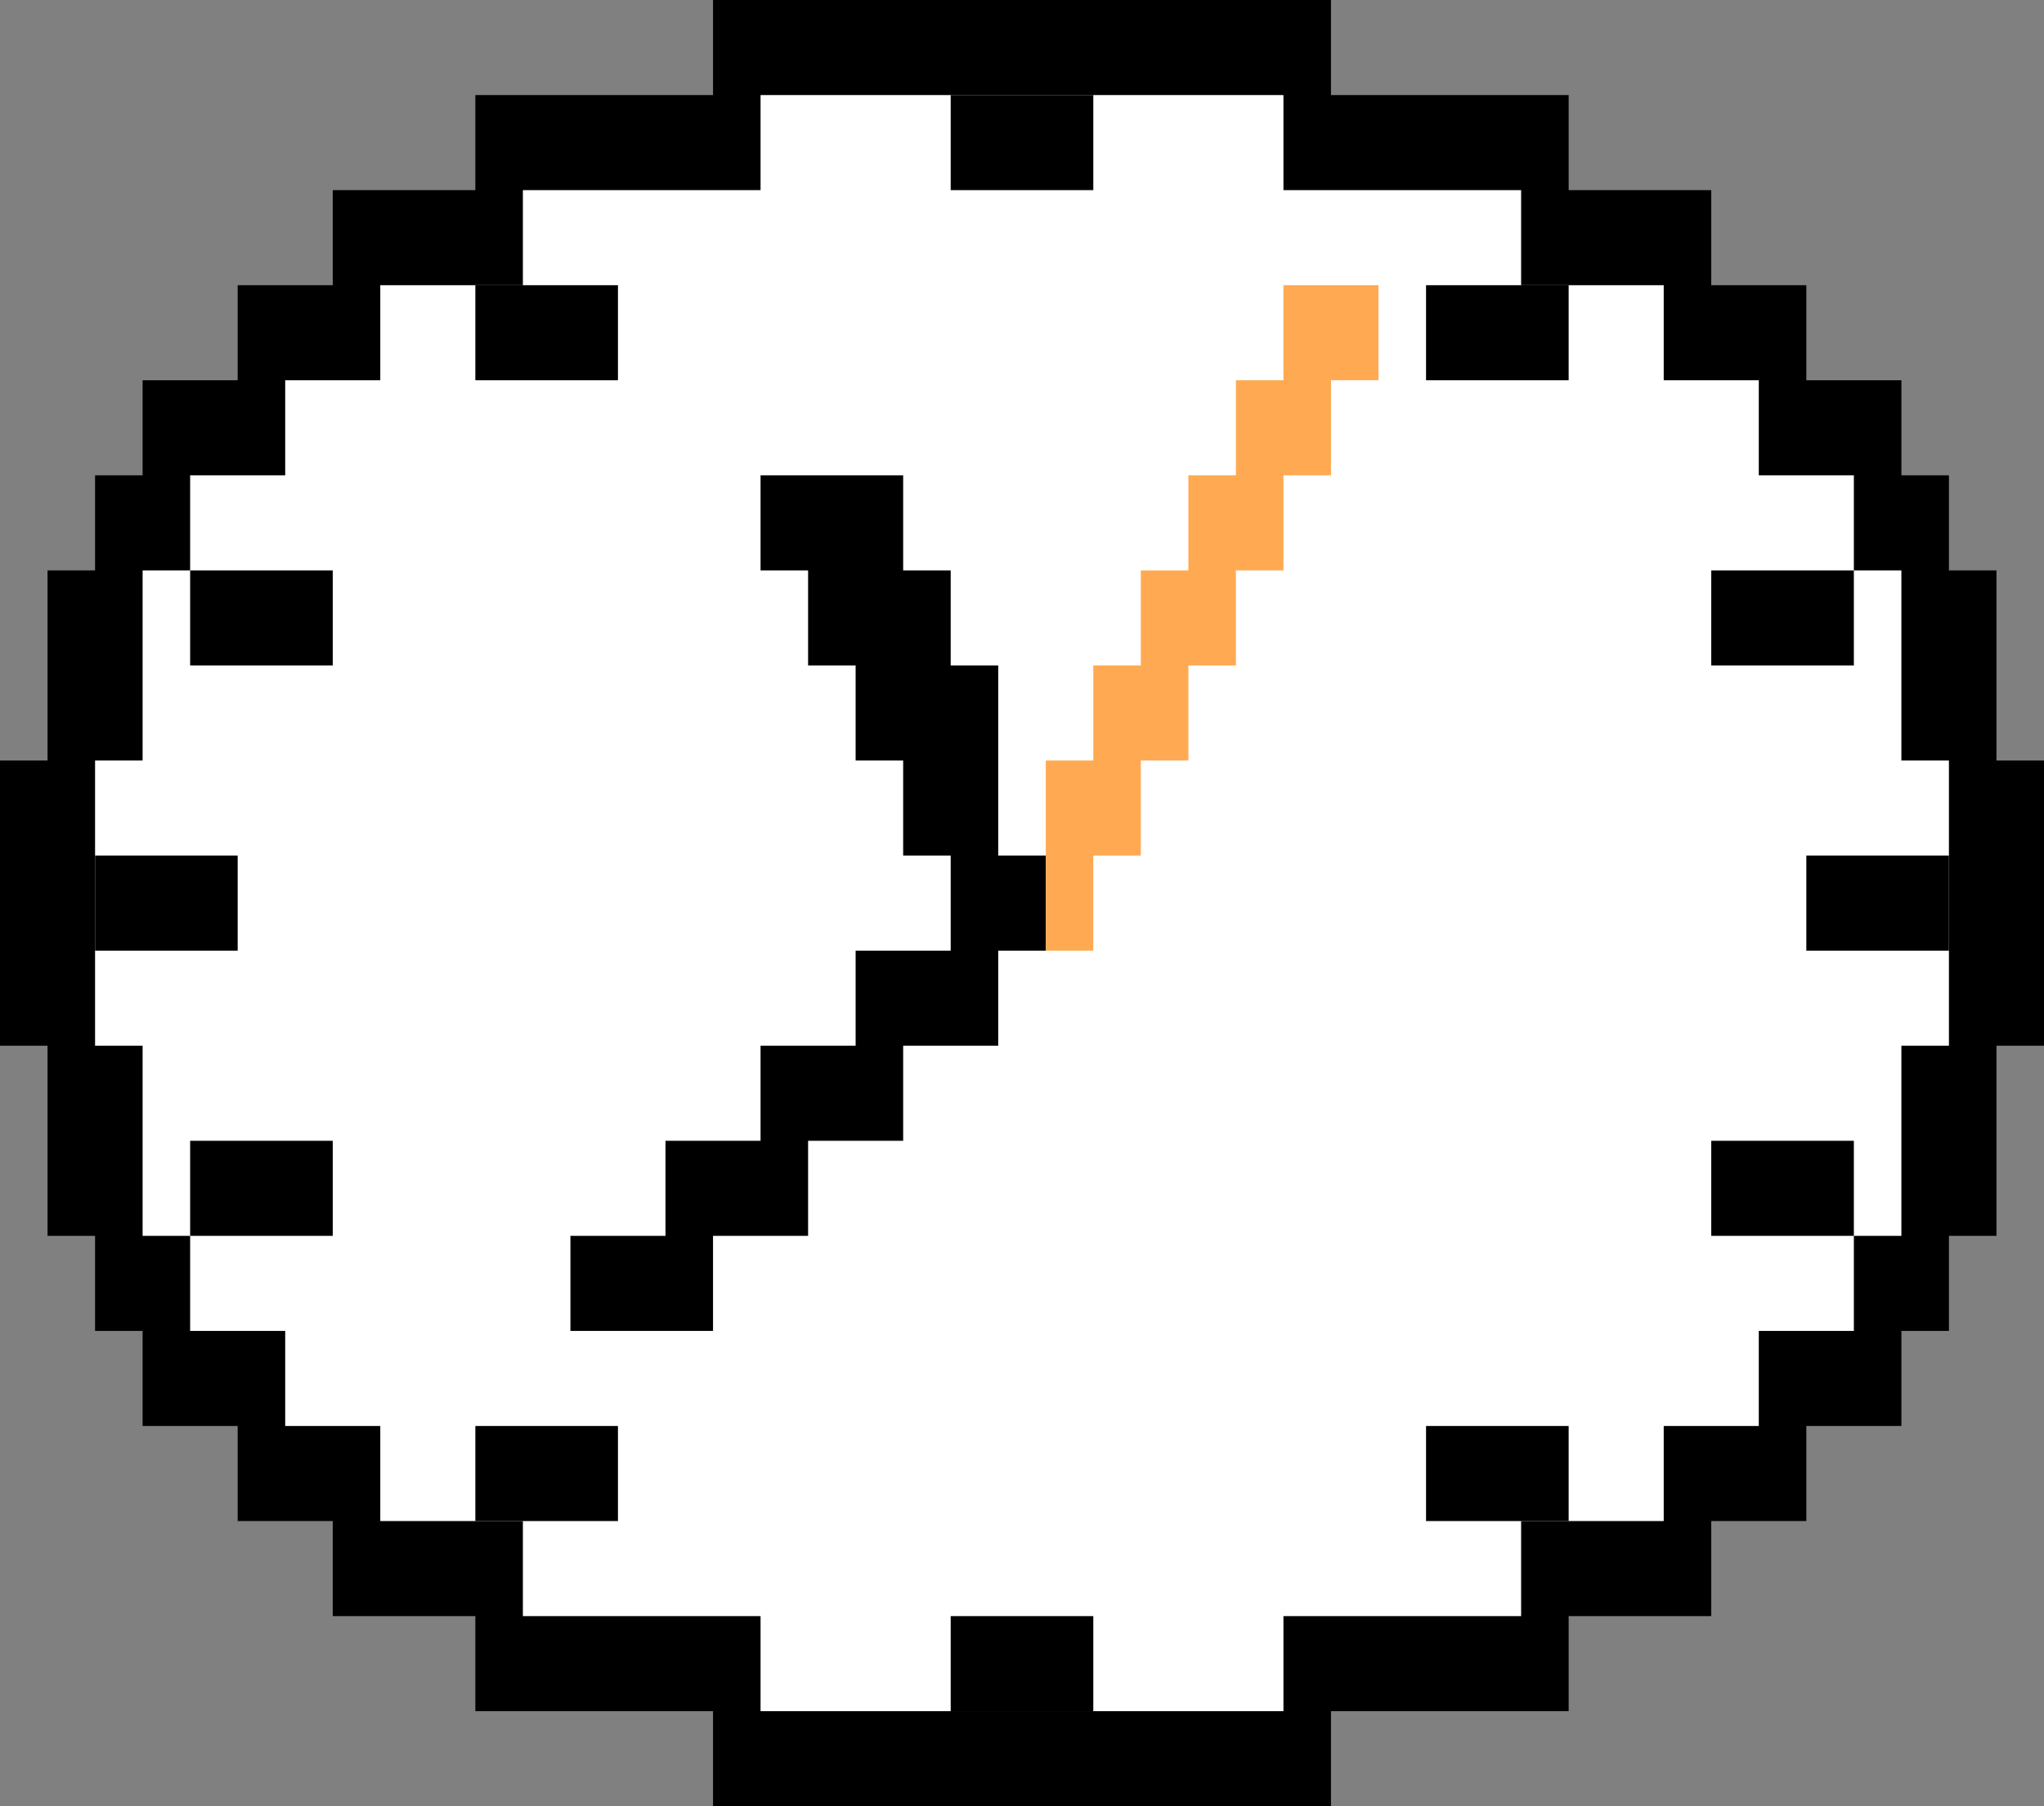 <svg class="wb_symbol_clock" xmlns="http://www.w3.org/2000/svg" width="43" height="38" viewBox="0 0 43 38">
  <rect x="0" y="0" width="43" height="38" fill="#808080" stroke="none"/>
  <polygon class="svg__secondary" points="15,0 28,0 28,2 33,2 33,4 36,4 36,6 38,6 38,8 40,8 40,10 41,10 41,12 42,12 42,16 43,16 43,22 42,22 42,26 41,26
    41,28 40,28 40,30 38,30 38,32 36,32 36,34 33,34 33,36 28,36 28,38 15,38 15,36 10,36 10,34 7,34 7,32 5,32 5,30 3,30 3,28 2,28
    2,26 1,26 1,22 0,22 0,16 1,16 1,12 2,12 2,10 3,10 3,8 5,8 5,6 7,6 7,4 10,4 10,2 15,2 "/>
  <polygon class="svg__primary" fill="#FFFFFF" points="16,2 27,2 27,4 32,4 32,6 35,6 35,8 37,8 37,10 39,10 39,12 40,12 40,16 41,16 41,22 40,22 40,26
    39,26 39,28 37,28 37,30 35,30 35,32 32,32 32,34 27,34 27,36 16,36 16,34 11,34 11,32 8,32 8,30 6,30 6,28 4,28 4,26 3,26 3,22
    2,22 2,16 3,16 3,12 4,12 4,10 6,10 6,8 8,8 8,6 11,6 11,4 16,4 "/>
  <rect class="svg__secondary" x="20" y="2" width="3" height="2"/>
  <rect class="svg__secondary" x="10" y="6" width="3" height="2"/>
  <rect class="svg__secondary" x="4" y="24" width="3" height="2"/>
  <rect class="svg__secondary" x="2" y="18" width="3" height="2"/>
  <rect class="svg__secondary" x="4" y="12" width="3" height="2"/>
  <rect class="svg__secondary" x="30" y="6" width="3" height="2"/>
  <rect class="svg__secondary" x="30" y="30" width="3" height="2"/>
  <rect class="svg__secondary" x="10" y="30" width="3" height="2"/>
  <rect class="svg__secondary" x="20" y="34" width="3" height="2"/>
  <rect class="svg__secondary" x="38" y="18" width="3" height="2"/>
  <rect class="svg__secondary" x="36" y="24" width="3" height="2"/>
  <rect class="svg__secondary" x="36" y="12" width="3" height="2"/>
  <polygon class="svg__secondary" points="16,10 19,10 19,12 20,12 20,14 21,14 21,18 22,18 22,20 21,20 21,22 19,22 19,24 17,24 17,26 15,26 15,28 12,28
    12,26 14,26 14,24 16,24 16,22 18,22 18,20 20,20 20,18 19,18 19,16 18,16 18,14 17,14 17,12 16,12 "/>
  <polygon class="svg__tertiary" fill="#FFAA52" points="27,6 29,6 29,8 28,8 28,10 27,10 27,12 26,12 26,14 25,14 25,16 24,16 24,18 23,18 23,20 22,20 22,16 23,16 23,14
    24,14 24,12 25,12 25,10 26,10 26,8 27,8 "/>
</svg>
